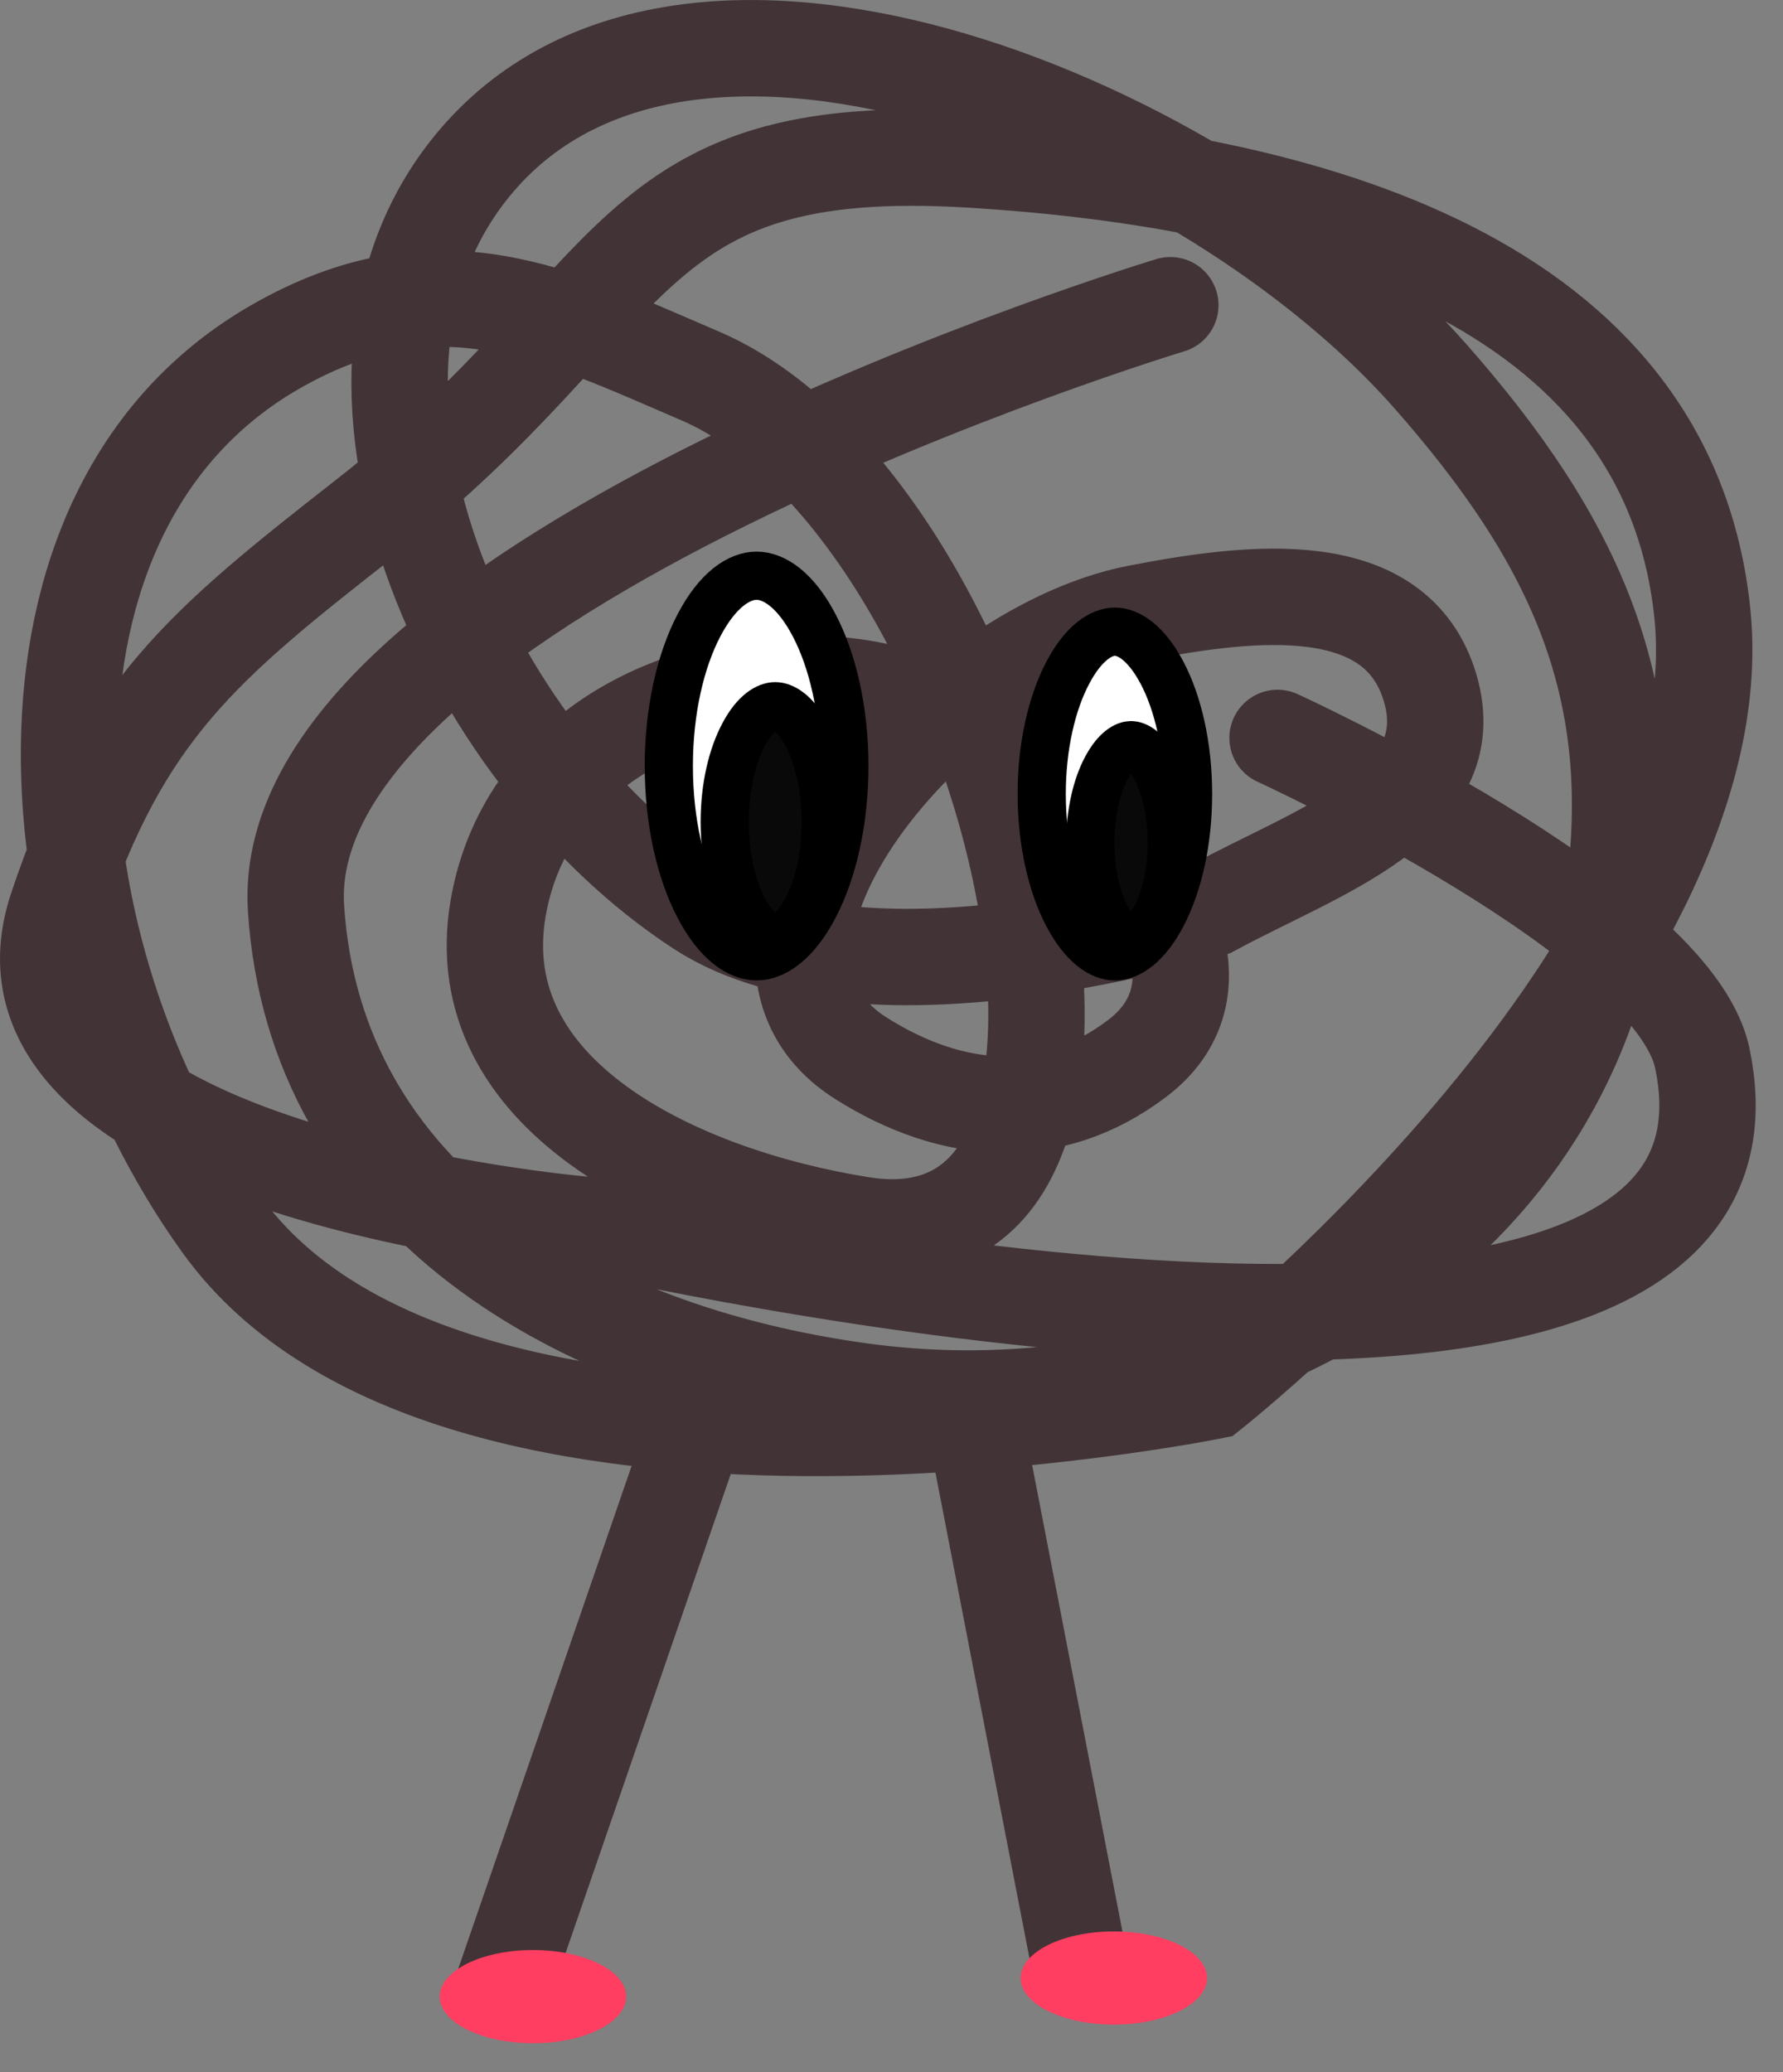 <svg width="37" height="43" viewBox="0 0 37 43" fill="none" xmlns="http://www.w3.org/2000/svg">
<rect x="0" y="0" width="37" height="43" fill="#808080" stroke="none"/>
<line x1="14.324" y1="29.956" x2="10.455" y2="41.176" stroke="#423436" stroke-width="2"/>
<line x1="22.46" y1="41.04" x2="20.138" y2="29.046" stroke="#423436" stroke-width="2"/>
<ellipse cx="11.059" cy="41.43" rx="1.934" ry="0.967" fill="#FF3E61"/>
<ellipse cx="23.114" cy="41.044" rx="1.934" ry="0.967" fill="#FF3E61"/>
<path d="M24.286 6.333C24.286 6.333 5.69 11.959 6.143 18.852C6.539 24.892 11.922 28.052 17.867 28.867C25.015 29.848 32.312 26.039 33.443 18.852C34.153 14.345 32.683 11.212 29.678 7.801C25.126 2.635 14.402 -1.906 9.908 3.312C6.083 7.754 9.626 15.666 14.53 18.852C18.014 21.116 25.142 18.852 25.142 18.852C27.347 17.653 30.391 16.699 29.678 14.276C28.98 11.909 26.005 12.255 23.601 12.722C19.458 13.527 14.291 19.701 17.867 21.96C19.765 23.159 21.812 23.319 23.601 21.96C26.576 19.701 21.546 14.857 17.867 14.276C14.475 13.741 10.918 15.439 10.336 18.852C9.678 22.716 14.03 24.798 17.867 25.414C24.723 26.515 20.917 10.544 14.53 7.801C11.516 6.507 9.085 5.264 5.715 7.197C-0.212 10.597 0.594 19.85 4.602 25.414C9.383 32.05 25.142 28.867 25.142 28.867C25.142 28.867 36.099 20.155 35.326 12.722C34.605 5.785 27.079 3.741 20.178 3.312C12.866 2.857 13.388 6.208 7.598 10.737C4.206 13.389 2.548 14.749 1.179 18.852C-0.65 24.336 12.134 25.414 12.134 25.414C12.134 25.414 37.272 31.26 35.326 21.96C34.72 19.063 26.511 15.312 26.511 15.312" stroke="#423436" stroke-width="2" stroke-linecap="round"/>
<path d="M17.522 15.895C17.522 17.06 17.274 18.09 16.898 18.81C16.51 19.554 16.061 19.844 15.7 19.844C15.339 19.844 14.89 19.554 14.502 18.81C14.126 18.09 13.879 17.06 13.879 15.895C13.879 14.73 14.126 13.7 14.502 12.98C14.89 12.236 15.339 11.946 15.7 11.946C16.061 11.946 16.51 12.236 16.898 12.98C17.274 13.7 17.522 14.73 17.522 15.895Z" fill="white" stroke="black"/>
<path d="M17.134 17.055C17.134 17.791 16.974 18.433 16.74 18.872C16.494 19.333 16.239 19.457 16.087 19.457C15.934 19.457 15.679 19.333 15.434 18.872C15.199 18.433 15.039 17.791 15.039 17.055C15.039 16.32 15.199 15.678 15.434 15.239C15.679 14.778 15.934 14.654 16.087 14.654C16.239 14.654 16.494 14.778 16.74 15.239C16.974 15.678 17.134 16.32 17.134 17.055Z" fill="#0A0909" stroke="black"/>
<path d="M24.654 16.476C24.654 17.48 24.441 18.365 24.12 18.98C23.786 19.619 23.413 19.845 23.136 19.845C22.859 19.845 22.485 19.619 22.152 18.98C21.831 18.365 21.617 17.48 21.617 16.476C21.617 15.471 21.831 14.586 22.152 13.971C22.485 13.332 22.859 13.107 23.136 13.107C23.413 13.107 23.786 13.332 24.12 13.971C24.441 14.586 24.654 15.471 24.654 16.476Z" fill="white" stroke="black"/>
<path d="M24.316 17.485C24.316 18.116 24.179 18.663 23.981 19.034C23.772 19.426 23.568 19.508 23.471 19.508C23.374 19.508 23.17 19.426 22.96 19.034C22.762 18.663 22.625 18.116 22.625 17.485C22.625 16.854 22.762 16.307 22.96 15.936C23.17 15.544 23.374 15.462 23.471 15.462C23.568 15.462 23.772 15.544 23.981 15.936C24.179 16.307 24.316 16.854 24.316 17.485Z" fill="#0A0909" stroke="black"/>
</svg>
